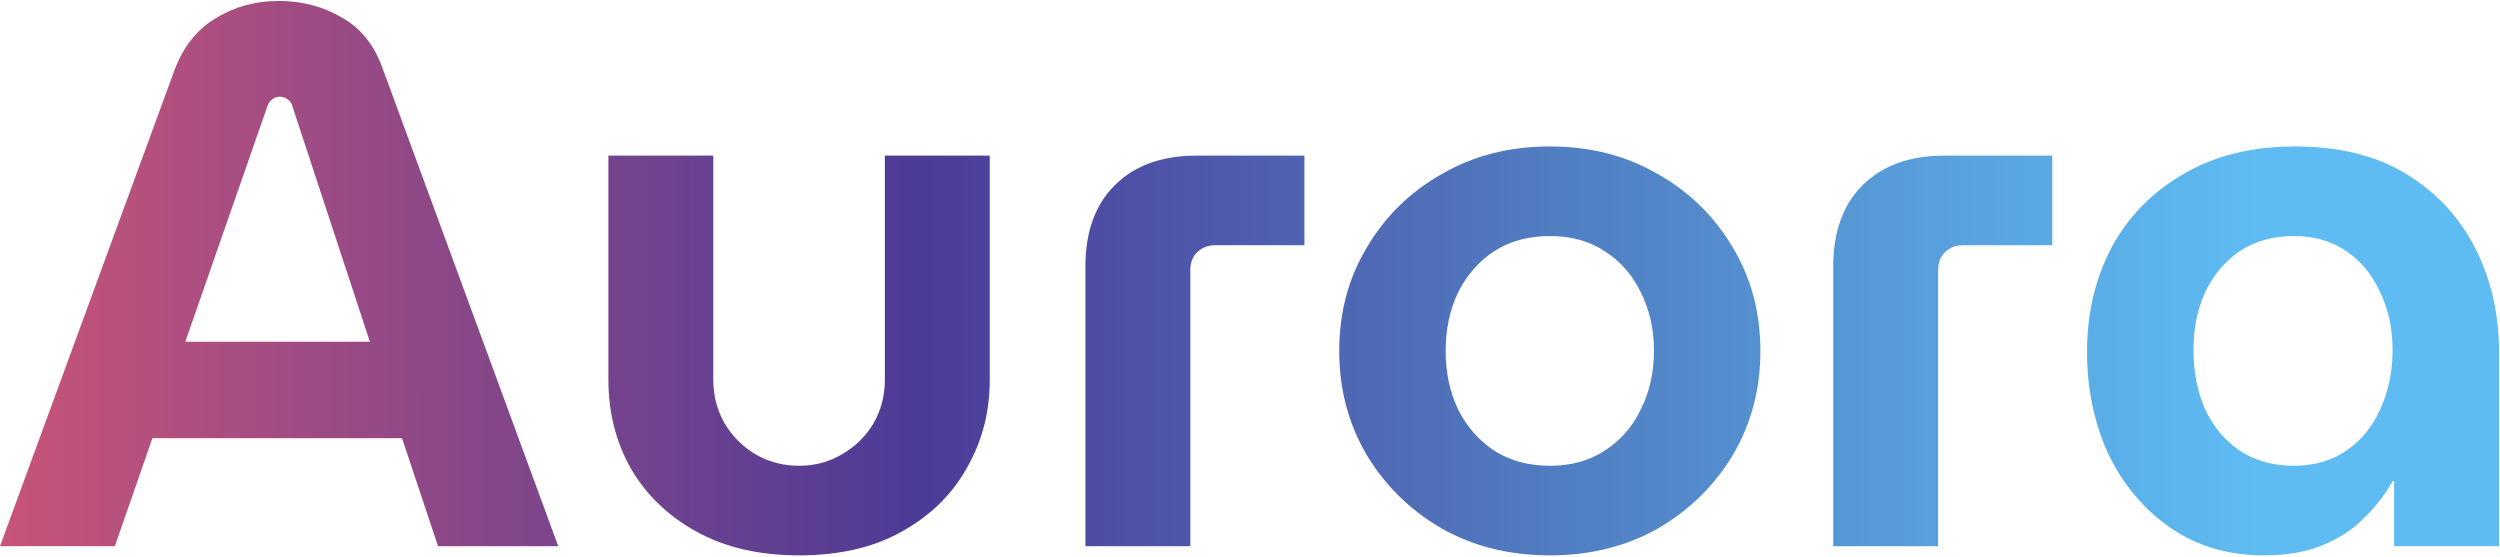 <svg width="444" height="99" viewBox="0 0 444 99" fill="none" xmlns="http://www.w3.org/2000/svg">
<path d="M0 97L31.008 12.408C32.549 8.328 34.952 5.291 38.216 3.296C41.571 1.211 45.333 0.168 49.504 0.168C53.675 0.168 57.437 1.165 60.792 3.16C64.147 5.064 66.549 8.101 68 12.272L99.144 97H77.792L71.4 77.824H27.064L20.4 97H0ZM32.912 60.688H65.688L51.952 18.936C51.771 18.301 51.453 17.848 51 17.576C50.637 17.304 50.184 17.168 49.64 17.168C49.096 17.168 48.643 17.349 48.28 17.712C47.917 17.984 47.645 18.392 47.464 18.936L32.912 60.688ZM141.915 98.632C134.843 98.632 128.768 97.227 123.691 94.416C118.614 91.605 114.715 87.843 111.995 83.128C109.366 78.413 108.051 73.2 108.051 67.488V27.64H126.683V67.488C126.683 70.299 127.363 72.883 128.723 75.24C130.083 77.507 131.896 79.32 134.163 80.68C136.52 82.04 139.104 82.72 141.915 82.72C144.726 82.72 147.264 82.04 149.531 80.68C151.888 79.32 153.747 77.507 155.107 75.24C156.467 72.883 157.147 70.299 157.147 67.488V27.64H175.779V67.488C175.779 73.2 174.419 78.413 171.699 83.128C169.07 87.843 165.216 91.605 160.139 94.416C155.152 97.227 149.078 98.632 141.915 98.632ZM192.769 97V47.36C192.769 41.195 194.492 36.389 197.937 32.944C201.473 29.408 206.324 27.64 212.489 27.64H231.665V43.552H215.753C214.575 43.552 213.532 43.96 212.625 44.776C211.809 45.592 211.401 46.635 211.401 47.904V97H192.769ZM275.246 98.632C268.083 98.632 261.691 97.045 256.07 93.872C250.449 90.608 246.006 86.256 242.742 80.816C239.478 75.285 237.846 69.12 237.846 62.32C237.846 55.52 239.478 49.4 242.742 43.96C246.006 38.429 250.449 34.077 256.07 30.904C261.691 27.64 268.083 26.008 275.246 26.008C282.409 26.008 288.801 27.64 294.422 30.904C300.043 34.077 304.486 38.429 307.75 43.96C311.014 49.4 312.646 55.52 312.646 62.32C312.646 69.12 311.014 75.285 307.75 80.816C304.486 86.256 300.043 90.608 294.422 93.872C288.801 97.045 282.409 98.632 275.246 98.632ZM275.246 82.72C279.054 82.72 282.318 81.813 285.038 80C287.849 78.187 289.979 75.739 291.43 72.656C292.971 69.573 293.742 66.128 293.742 62.32C293.742 58.512 292.971 55.067 291.43 51.984C289.979 48.901 287.849 46.453 285.038 44.64C282.318 42.827 279.054 41.92 275.246 41.92C271.438 41.92 268.129 42.827 265.318 44.64C262.598 46.453 260.467 48.901 258.926 51.984C257.475 55.067 256.75 58.512 256.75 62.32C256.75 66.128 257.475 69.573 258.926 72.656C260.467 75.739 262.598 78.187 265.318 80C268.129 81.813 271.438 82.72 275.246 82.72ZM325.582 97V47.36C325.582 41.195 327.305 36.389 330.75 32.944C334.286 29.408 339.137 27.64 345.302 27.64H364.478V43.552H348.566C347.387 43.552 346.345 43.96 345.438 44.776C344.622 45.592 344.214 46.635 344.214 47.904V97H325.582ZM402.074 98.632C395.728 98.632 390.197 97 385.482 93.736C380.768 90.472 377.096 86.12 374.466 80.68C371.928 75.149 370.658 69.075 370.658 62.456C370.658 55.656 372.109 49.491 375.01 43.96C378.002 38.429 382.264 34.077 387.794 30.904C393.325 27.64 399.944 26.008 407.65 26.008C415.448 26.008 422.021 27.64 427.37 30.904C432.72 34.168 436.8 38.565 439.61 44.096C442.421 49.627 443.826 55.747 443.826 62.456V97H425.194V85.44H424.922C423.562 87.888 421.84 90.109 419.754 92.104C417.76 94.099 415.312 95.685 412.41 96.864C409.509 98.043 406.064 98.632 402.074 98.632ZM407.378 82.72C411.005 82.72 414.133 81.813 416.762 80C419.392 78.187 421.386 75.739 422.746 72.656C424.197 69.483 424.922 65.992 424.922 62.184C424.922 58.376 424.197 54.976 422.746 51.984C421.386 48.901 419.392 46.453 416.762 44.64C414.133 42.827 411.005 41.92 407.378 41.92C403.661 41.92 400.442 42.827 397.722 44.64C395.093 46.453 393.053 48.901 391.602 51.984C390.242 54.976 389.562 58.376 389.562 62.184C389.562 65.992 390.242 69.483 391.602 72.656C393.053 75.739 395.093 78.187 397.722 80C400.442 81.813 403.661 82.72 407.378 82.72Z" fill="url(#paint0_linear_1_2)"/>
<defs>
<linearGradient id="paint0_linear_1_2" x1="-3.16515e-09" y1="49" x2="435.015" y2="49.178" gradientUnits="userSpaceOnUse">
<stop stop-color="#C85479"/>
<stop offset="0.375" stop-color="#4C3B97"/>
<stop offset="0.646" stop-color="#5180C4"/>
<stop offset="0.922" stop-color="#5EBCF2"/>
</linearGradient>
</defs>
</svg>
